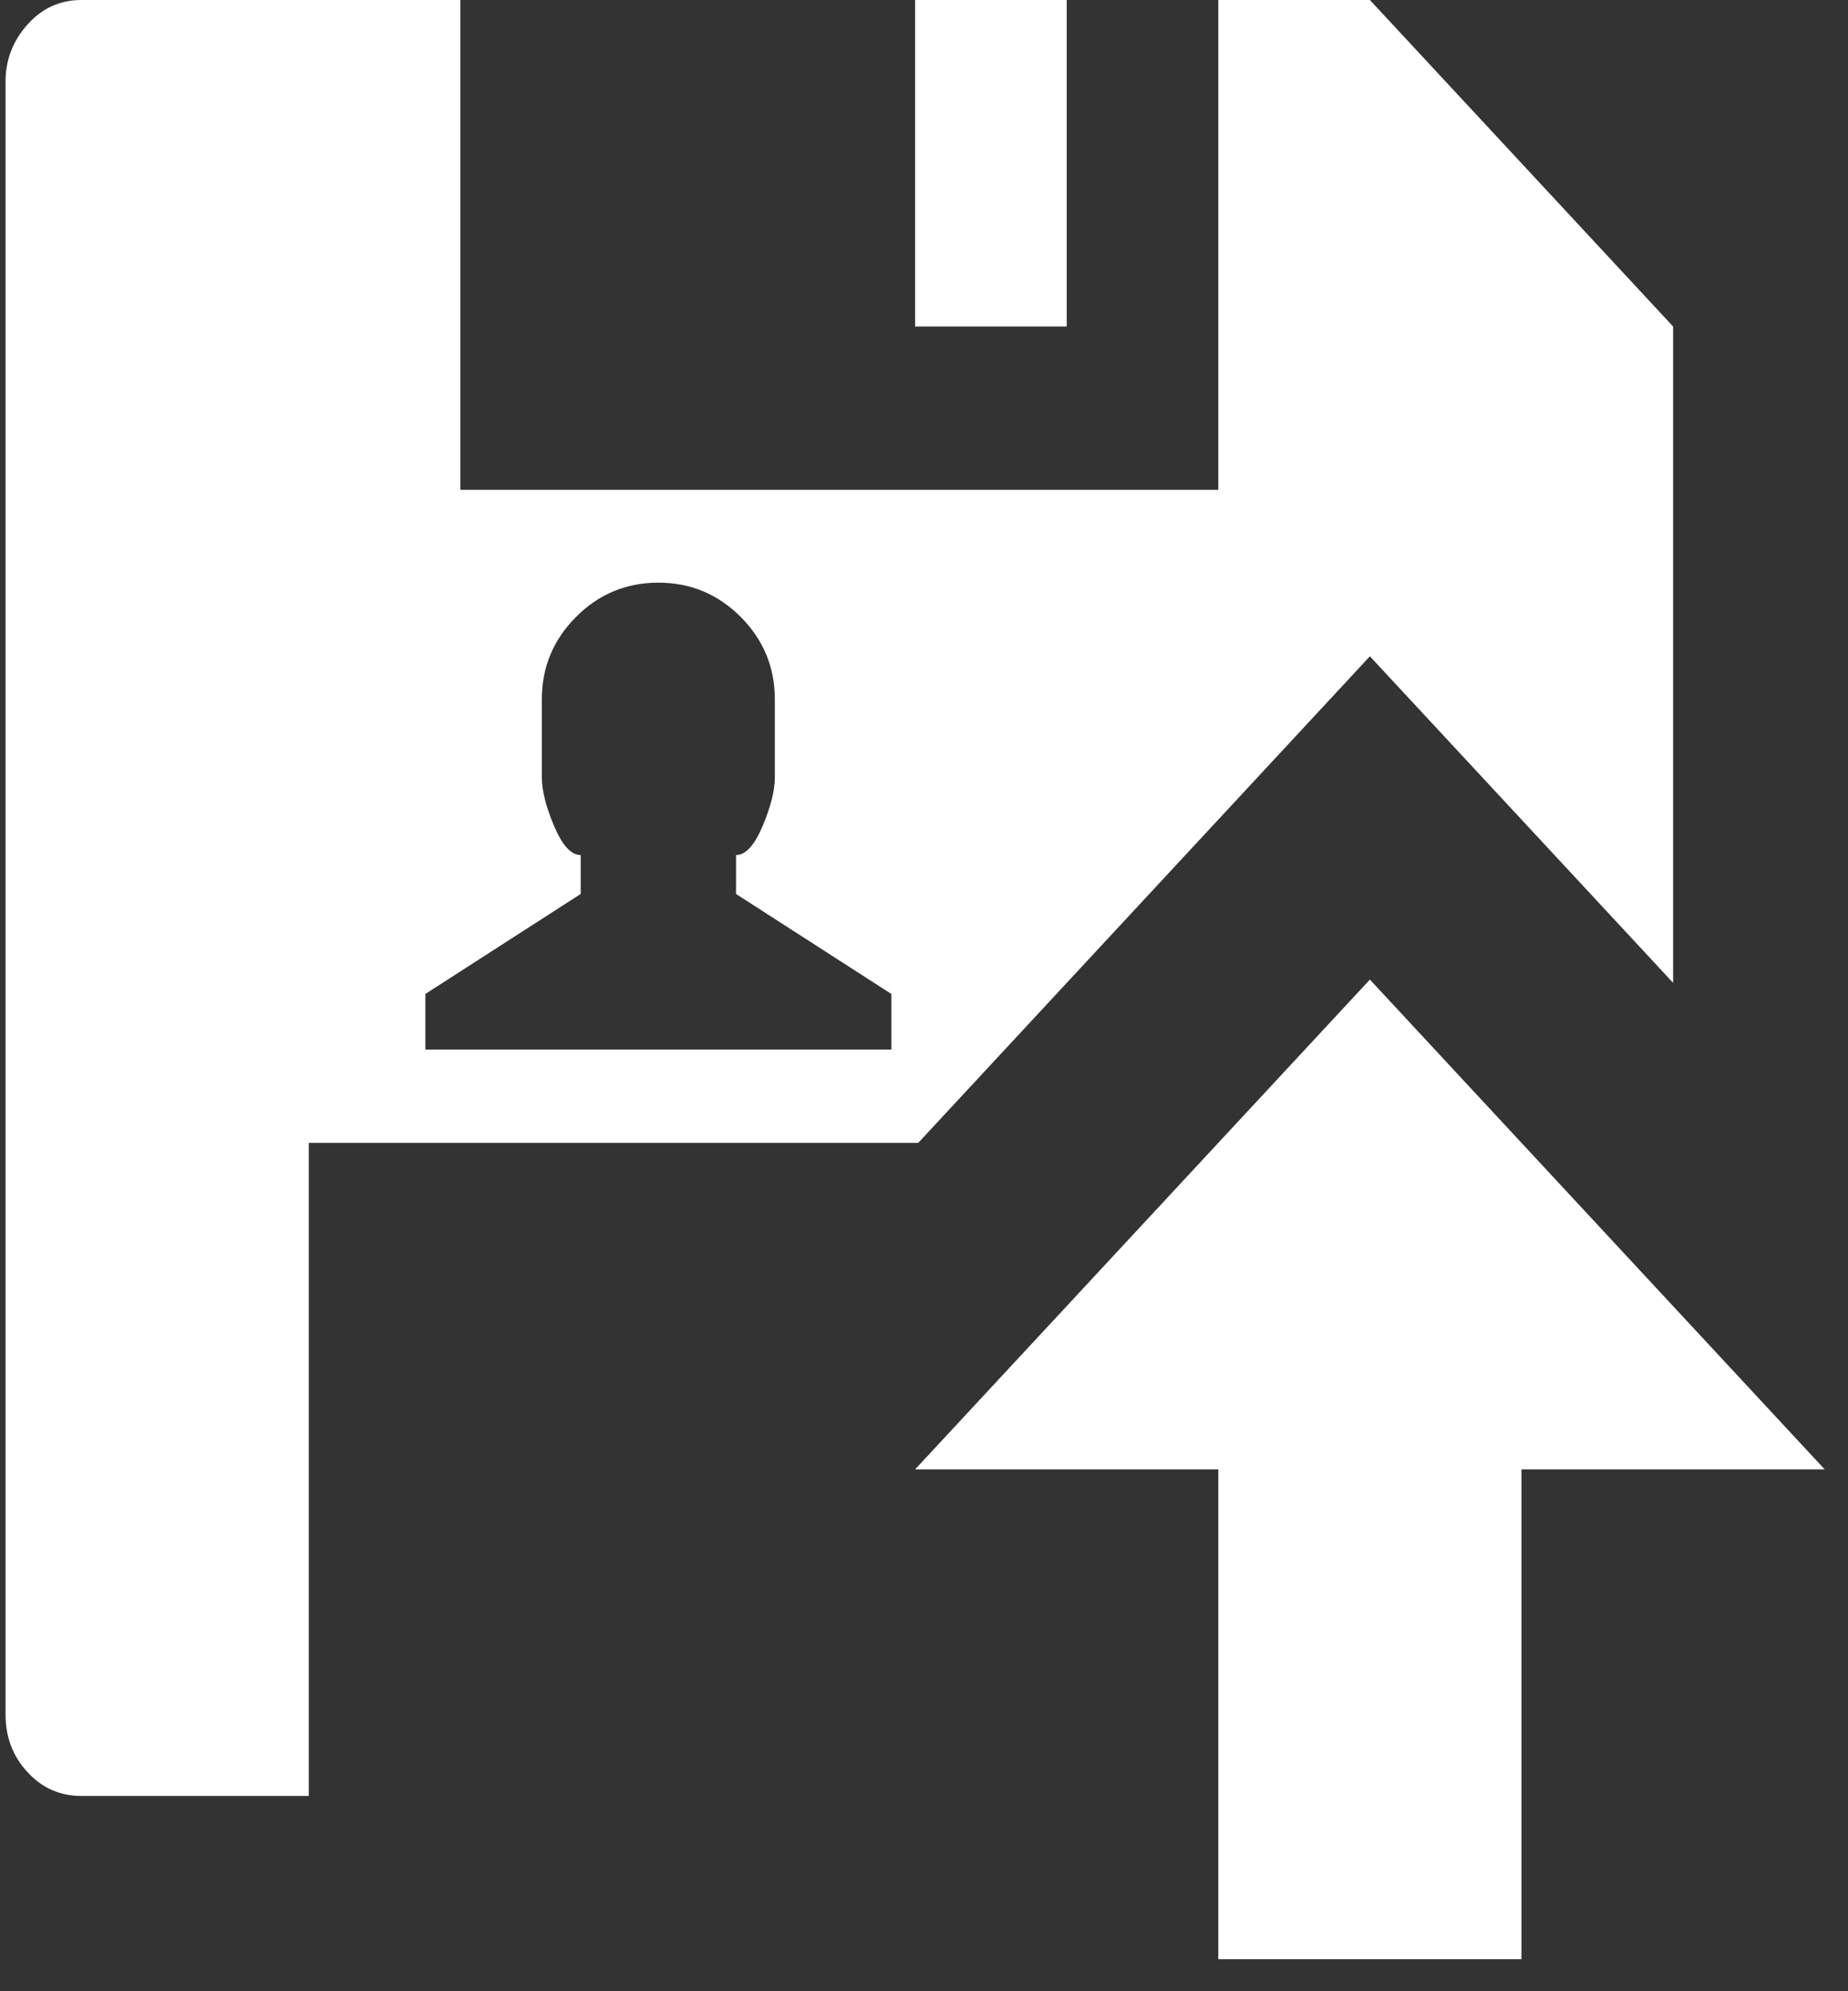 <?xml version="1.0" encoding="UTF-8"?>
<svg width="39px" height="42px" viewBox="0 0 39 42" version="1.1" xmlns="http://www.w3.org/2000/svg" xmlns:xlink="http://www.w3.org/1999/xlink">
    <rect x="0" y="0" width="39" height="42" fill="#333333" stroke="none"/>
    <!-- Generator: Sketch 39.1 (31720) - http://www.bohemiancoding.com/sketch -->
    <title>Add Icon</title>
    <desc>Created with Sketch.</desc>
    <defs></defs>
    <g id="Page-1" stroke="none" stroke-width="1" fill="none" fill-rule="evenodd">
        <g id="time-to-change" transform="translate(-447, -2315)" fill="#FFFFFF">
            <path d="M466.378,2339.106 L453.516,2339.106 L453.516,2352.881 L448.717,2352.881 C448.269,2352.881 447.89,2352.716 447.582,2352.38 C447.272,2352.049 447.117,2351.641 447.117,2351.159 L447.117,2316.722 C447.117,2316.263 447.272,2315.861 447.582,2315.515 C447.89,2315.172 448.269,2315 448.717,2315 L456.715,2315 L456.715,2325.331 L472.711,2325.331 L472.711,2315 L475.91,2315 L482.309,2321.887 L482.309,2335.73 L475.91,2328.843 L466.378,2339.106 L466.378,2339.106 L466.378,2339.106 L466.378,2339.106 Z M465.811,2335.965 L465.811,2337.138 L455.977,2337.138 L455.977,2335.965 L459.255,2333.856 L459.255,2333.035 C459.052,2333.035 458.866,2332.831 458.694,2332.424 C458.521,2332.016 458.435,2331.673 458.435,2331.394 L458.435,2329.752 C458.435,2329.074 458.676,2328.494 459.157,2328.012 C459.637,2327.531 460.216,2327.29 460.894,2327.29 C461.571,2327.29 462.15,2327.531 462.631,2328.012 C463.112,2328.494 463.352,2329.074 463.352,2329.752 L463.352,2331.394 C463.352,2331.673 463.266,2332.016 463.094,2332.424 C462.922,2332.831 462.735,2333.035 462.533,2333.035 L462.533,2333.856 L465.811,2335.965 M466.312,2315 L469.512,2315 L469.512,2321.887 L466.312,2321.887 L466.312,2321.887 L466.312,2315 L466.312,2315 Z M479.109,2345.993 L485.508,2345.993 L475.91,2335.662 L466.312,2345.993 L472.711,2345.993 L472.711,2356.325 L479.109,2356.325 L479.109,2345.993 L479.109,2345.993 Z" id="Add-Icon"></path>
        </g>
    </g>
</svg>